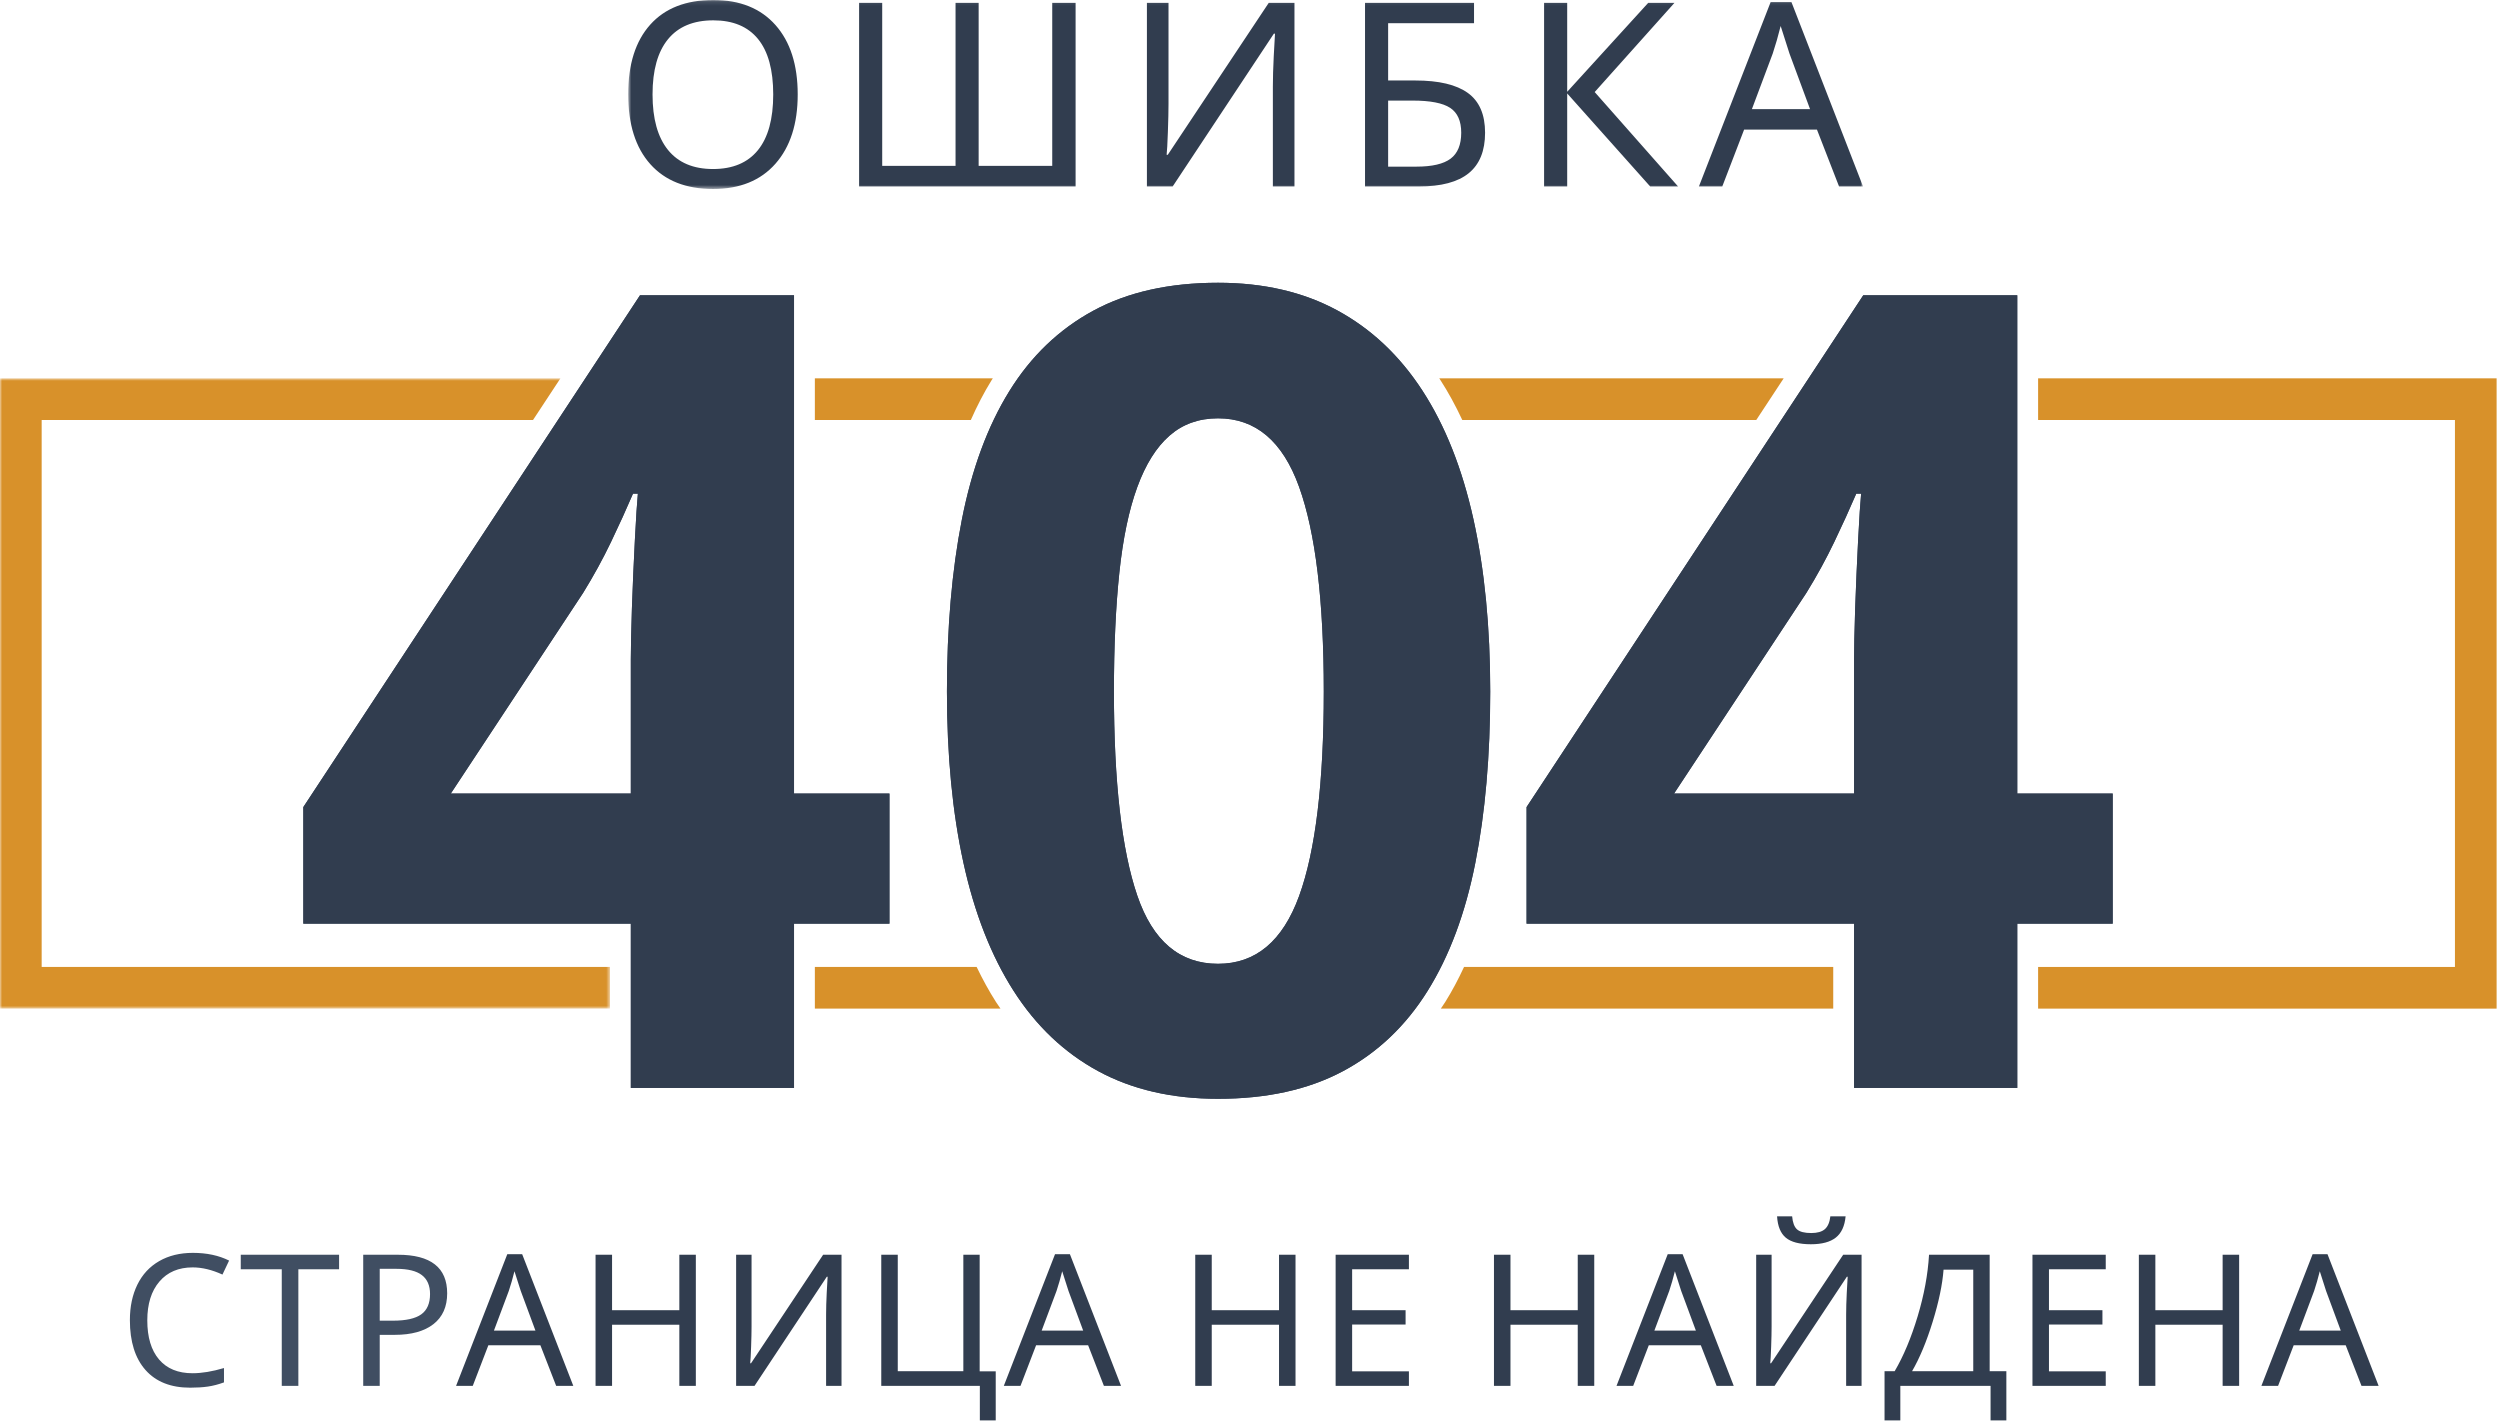 <?xml version="1.0" encoding="UTF-8" standalone="no"?>
<svg width="600px" height="341px" viewBox="0 0 600 341" version="1.1" xmlns="http://www.w3.org/2000/svg" xmlns:xlink="http://www.w3.org/1999/xlink">
    <!-- Generator: Sketch 3.7.1 (28215) - http://www.bohemiancoding.com/sketch -->
    <title>Page 1</title>
    <desc>Created with Sketch.</desc>
    <defs>
        <polygon id="path-1" points="297.13 0.099 0.762 0.099 0.762 45.457 297.13 45.457 297.13 0.099"></polygon>
        <polygon id="path-3" points="0 0.9 0 152.168 146.396 152.168 146.396 0.9 0 0.9"></polygon>
    </defs>
    <g id="Page-1" stroke="none" stroke-width="1" fill="none" fill-rule="evenodd">
        <g id="Group-3" transform="translate(-175, -1)">
            <g id="Page-1" transform="translate(175, 0)">
                <path d="M401.772,191.448 L433.525,143.299 C436.04,139.222 438.274,135.145 440.226,131.066 C442.178,126.989 443.935,123.128 445.497,119.484 L446.668,119.484 C446.581,120.353 446.473,121.762 446.343,123.714 C446.213,125.666 446.082,127.943 445.952,130.546 C445.822,133.148 445.692,135.881 445.562,138.744 C445.432,141.607 445.322,144.385 445.237,147.073 C445.149,149.763 445.084,152.17 445.041,154.295 C444.997,156.422 444.976,158.048 444.976,159.175 L444.976,191.448 L401.772,191.448 Z M507.05,191.448 L484.146,191.448 L484.146,71.856 L447.189,71.856 L366.376,194.701 L366.376,222.68 L444.976,222.68 L444.976,262.11 L484.146,262.11 L484.146,222.68 L507.05,222.68 L507.05,191.448 Z M268.646,138.419 C269.512,130.22 270.943,123.388 272.94,117.923 C274.935,112.457 277.515,108.338 280.683,105.56 C283.849,102.785 287.731,101.396 292.33,101.396 C301.352,101.396 307.836,106.884 311.785,117.858 C315.732,128.834 317.706,145.208 317.706,166.983 C317.706,188.845 315.732,205.199 311.785,216.043 C307.836,226.889 301.352,232.31 292.33,232.31 C283.133,232.31 276.669,226.844 272.94,215.913 C269.209,204.982 267.344,188.673 267.344,166.983 C267.344,156.139 267.777,146.617 268.646,138.419 L268.646,138.419 Z M353.623,125.601 C350.933,113.456 346.856,103.175 341.39,94.759 C335.925,86.345 329.113,79.924 320.959,75.499 C312.804,71.075 303.261,68.862 292.33,68.862 C280.618,68.862 270.64,71.097 262.399,75.564 C254.156,80.034 247.434,86.475 242.229,94.889 C237.023,103.305 233.227,113.586 230.842,125.731 C228.455,137.878 227.263,151.627 227.263,166.983 C227.263,182.339 228.585,196.047 231.232,208.105 C233.878,220.165 237.89,230.403 243.27,238.816 C248.648,247.232 255.415,253.652 263.571,258.076 C271.724,262.501 281.311,264.713 292.33,264.713 C304.042,264.713 314.04,262.501 322.326,258.076 C330.609,253.652 337.376,247.232 342.626,238.816 C347.875,230.403 351.691,220.165 354.078,208.105 C356.463,196.047 357.657,182.339 357.657,166.983 C357.657,151.542 356.311,137.748 353.623,125.601 L353.623,125.601 Z M108.191,191.448 L139.944,143.299 C142.459,139.222 144.694,135.145 146.646,131.066 C148.598,126.989 150.355,123.128 151.916,119.484 L153.087,119.484 C153,120.353 152.892,121.762 152.762,123.714 C152.632,125.666 152.502,127.943 152.372,130.546 C152.242,133.148 152.111,135.881 151.981,138.744 C151.851,141.607 151.741,144.385 151.656,147.073 C151.569,149.763 151.503,152.17 151.461,154.295 C151.416,156.422 151.396,158.048 151.396,159.175 L151.396,191.448 L108.191,191.448 Z M213.469,191.448 L190.566,191.448 L190.566,71.856 L153.608,71.856 L72.795,194.701 L72.795,222.68 L151.396,222.68 L151.396,262.11 L190.566,262.11 L190.566,222.68 L213.469,222.68 L213.469,191.448 Z" id="Fill-1" fill="#404E62"></path>
                <path d="M401.772,191.448 L433.525,143.299 C436.04,139.222 438.274,135.145 440.226,131.066 C442.178,126.989 443.935,123.128 445.497,119.484 L446.668,119.484 C446.581,120.353 446.473,121.762 446.343,123.714 C446.213,125.666 446.082,127.943 445.952,130.546 C445.822,133.148 445.692,135.881 445.562,138.744 C445.432,141.607 445.322,144.385 445.237,147.073 C445.149,149.763 445.084,152.17 445.041,154.295 C444.997,156.422 444.976,158.048 444.976,159.175 L444.976,191.448 L401.772,191.448 Z M507.05,191.448 L484.146,191.448 L484.146,71.856 L447.189,71.856 L366.376,194.701 L366.376,222.68 L444.976,222.68 L444.976,262.11 L484.146,262.11 L484.146,222.68 L507.05,222.68 L507.05,191.448 Z M268.646,138.419 C269.512,130.22 270.943,123.388 272.94,117.923 C274.935,112.457 277.515,108.338 280.683,105.56 C283.849,102.785 287.731,101.396 292.33,101.396 C301.352,101.396 307.836,106.884 311.785,117.858 C315.732,128.834 317.706,145.208 317.706,166.983 C317.706,188.845 315.732,205.199 311.785,216.043 C307.836,226.889 301.352,232.31 292.33,232.31 C283.133,232.31 276.669,226.844 272.94,215.913 C269.209,204.982 267.344,188.673 267.344,166.983 C267.344,156.139 267.777,146.617 268.646,138.419 L268.646,138.419 Z M353.623,125.601 C350.933,113.456 346.856,103.175 341.39,94.759 C335.925,86.345 329.113,79.924 320.959,75.499 C312.804,71.075 303.261,68.862 292.33,68.862 C280.618,68.862 270.64,71.097 262.399,75.564 C254.156,80.034 247.434,86.475 242.229,94.889 C237.023,103.305 233.227,113.586 230.842,125.731 C228.455,137.878 227.263,151.627 227.263,166.983 C227.263,182.339 228.585,196.047 231.232,208.105 C233.878,220.165 237.89,230.403 243.27,238.816 C248.648,247.232 255.415,253.652 263.571,258.076 C271.724,262.501 281.311,264.713 292.33,264.713 C304.042,264.713 314.04,262.501 322.326,258.076 C330.609,253.652 337.376,247.232 342.626,238.816 C347.875,230.403 351.691,220.165 354.078,208.105 C356.463,196.047 357.657,182.339 357.657,166.983 C357.657,151.542 356.311,137.748 353.623,125.601 L353.623,125.601 Z M108.191,191.448 L139.944,143.299 C142.459,139.222 144.694,135.145 146.646,131.066 C148.598,126.989 150.355,123.128 151.916,119.484 L153.087,119.484 C153,120.353 152.892,121.762 152.762,123.714 C152.632,125.666 152.502,127.943 152.372,130.546 C152.242,133.148 152.111,135.881 151.981,138.744 C151.851,141.607 151.741,144.385 151.656,147.073 C151.569,149.763 151.503,152.17 151.461,154.295 C151.416,156.422 151.396,158.048 151.396,159.175 L151.396,191.448 L108.191,191.448 Z M213.469,191.448 L190.566,191.448 L190.566,71.856 L153.608,71.856 L72.795,194.701 L72.795,222.68 L151.396,222.68 L151.396,262.11 L190.566,262.11 L190.566,222.68 L213.469,222.68 L213.469,191.448 Z" id="Fill-3" fill="#313D4F"></path>
                <g id="Group-7" transform="translate(150, 0.901)">
                    <mask id="mask-2" fill="white">
                        <use xlink:href="#path-1"></use>
                    </mask>
                    <g id="Clip-6"></g>
                    <path d="M270.457,26.289 L275.46,12.938 C276.123,10.948 276.756,8.748 277.359,6.337 L279.469,12.938 L284.411,26.289 L270.457,26.289 Z M297.13,44.854 L279.951,0.611 L274.948,0.611 L257.738,44.854 L263.344,44.854 L268.588,31.202 L286.069,31.202 L291.373,44.854 L297.13,44.854 Z M232.727,22.19 L251.865,0.792 L245.566,0.792 L226.126,22.13 L226.126,0.792 L220.581,0.792 L220.581,44.854 L226.126,44.854 L226.126,22.522 L246.048,44.854 L252.739,44.854 L232.727,22.19 Z M183.152,24.24 L189.029,24.24 C193.268,24.24 196.272,24.823 198.04,25.988 C199.808,27.153 200.693,29.142 200.693,31.955 C200.693,34.829 199.844,36.903 198.146,38.179 C196.448,39.455 193.71,40.093 189.933,40.093 L183.152,40.093 L183.152,24.24 Z M202.275,22.401 C199.512,20.412 195.318,19.417 189.692,19.417 L183.152,19.417 L183.152,5.674 L203.767,5.674 L203.767,0.792 L177.606,0.792 L177.606,44.854 L190.506,44.854 C195.89,44.854 199.889,43.79 202.501,41.66 C205.113,39.53 206.419,36.295 206.419,31.955 C206.419,27.575 205.037,24.39 202.275,22.401 L202.275,22.401 Z M125.259,44.854 L131.437,44.854 L155.729,8.176 L156,8.176 C155.94,9 155.839,10.803 155.699,13.586 C155.558,16.369 155.488,18.805 155.488,20.894 L155.488,44.854 L160.672,44.854 L160.672,0.792 L154.493,0.792 L130.262,37.259 L129.99,37.259 C130.091,36.416 130.191,34.588 130.292,31.774 C130.392,28.961 130.443,26.701 130.443,24.993 L130.443,0.792 L125.259,0.792 L125.259,44.854 Z M108.143,0.792 L102.537,0.792 L102.537,39.912 L84.876,39.912 L84.876,0.792 L79.331,0.792 L79.331,39.912 L61.73,39.912 L61.73,0.792 L56.184,0.792 L56.184,44.854 L108.143,44.854 L108.143,0.792 Z M10.316,9.517 C12.788,6.493 16.414,4.981 21.196,4.981 C25.918,4.981 29.494,6.473 31.926,9.457 C34.357,12.44 35.573,16.876 35.573,22.763 C35.573,28.67 34.347,33.13 31.896,36.144 C29.444,39.158 25.858,40.665 21.136,40.665 C16.394,40.665 12.788,39.138 10.316,36.084 C7.845,33.03 6.609,28.59 6.609,22.763 C6.609,16.956 7.845,12.541 10.316,9.517 L10.316,9.517 Z M36.115,6.111 C32.559,2.103 27.586,0.098 21.196,0.098 C14.626,0.098 9.578,2.073 6.052,6.021 C2.525,9.969 0.762,15.529 0.762,22.702 C0.762,29.936 2.535,35.537 6.082,39.505 C9.628,43.473 14.646,45.457 21.136,45.457 C27.545,45.457 32.533,43.438 36.1,39.399 C39.666,35.361 41.45,29.815 41.45,22.763 C41.45,15.67 39.671,10.12 36.115,6.111 L36.115,6.111 Z" id="Fill-5" fill="#313D4F" mask="url(#mask-2)"></path>
                </g>
                <path d="M91.133,305.519 L95.137,305.519 C97.907,305.519 99.945,306.022 101.251,307.026 C102.557,308.031 103.21,309.545 103.21,311.568 C103.21,313.807 102.507,315.432 101.1,316.444 C99.694,317.456 97.426,317.962 94.298,317.962 L91.133,317.962 L91.133,305.519 Z M95.503,302.139 L87.172,302.139 L87.172,333.613 L91.133,333.613 L91.133,321.363 L94.75,321.363 C98.739,321.363 101.832,320.506 104.028,318.791 C106.224,317.076 107.322,314.611 107.322,311.396 C107.322,305.225 103.382,302.139 95.503,302.139 L95.503,302.139 Z M71.605,305.627 L81.379,305.627 L81.379,302.139 L57.784,302.139 L57.784,305.627 L67.623,305.627 L67.623,333.613 L71.605,333.613 L71.605,305.627 Z M53.391,306.897 L54.984,303.538 C52.515,302.304 49.616,301.687 46.286,301.687 C43.186,301.687 40.492,302.347 38.203,303.668 C35.913,304.988 34.17,306.868 32.972,309.308 C31.773,311.748 31.174,314.59 31.174,317.833 C31.174,322.999 32.426,326.993 34.931,329.813 C37.435,332.633 41.005,334.043 45.641,334.043 C47.248,334.043 48.669,333.953 49.903,333.774 C51.137,333.595 52.422,333.261 53.757,332.773 L53.757,329.329 C50.958,330.161 48.439,330.577 46.2,330.577 C42.727,330.577 40.05,329.476 38.17,327.273 C36.29,325.07 35.35,321.938 35.35,317.876 C35.35,313.944 36.319,310.844 38.257,308.576 C40.194,306.308 42.856,305.175 46.243,305.175 C48.496,305.175 50.879,305.749 53.391,306.897 L53.391,306.897 Z" id="Fill-8" fill="#404E62"></path>
                <path d="M551.819,320.352 L555.393,310.815 C555.866,309.394 556.318,307.823 556.749,306.101 L558.256,310.815 L561.786,320.352 L551.819,320.352 Z M570.871,333.613 L558.6,302.01 L555.027,302.01 L542.734,333.613 L546.738,333.613 L550.484,323.861 L562.97,323.861 L566.759,333.613 L570.871,333.613 Z M537.393,302.14 L533.432,302.14 L533.432,315.444 L517.286,315.444 L517.286,302.14 L513.325,302.14 L513.325,333.613 L517.286,333.613 L517.286,318.931 L533.432,318.931 L533.432,333.613 L537.393,333.613 L537.393,302.14 Z M505.379,330.126 L491.752,330.126 L491.752,318.888 L504.583,318.888 L504.583,315.444 L491.752,315.444 L491.752,305.627 L505.379,305.627 L505.379,302.14 L487.791,302.14 L487.791,333.613 L505.379,333.613 L505.379,330.126 Z M458.899,330.082 C460.721,326.939 462.368,322.986 463.84,318.221 C465.31,313.456 466.182,309.287 466.455,305.713 L473.581,305.713 L473.581,330.082 L458.899,330.082 Z M481.525,330.082 L477.52,330.082 L477.52,302.14 L462.968,302.14 C462.695,306.847 461.784,311.777 460.234,316.929 C458.684,322.082 456.846,326.466 454.723,330.082 L452.29,330.082 L452.29,341.901 L456.079,341.901 L456.079,333.613 L477.736,333.613 L477.736,341.901 L481.525,341.901 L481.525,330.082 Z M440.598,298.017 C441.947,296.948 442.729,295.251 442.945,292.926 L439.285,292.926 C439.127,294.332 438.693,295.351 437.983,295.983 C437.272,296.614 436.178,296.93 434.7,296.93 C433.078,296.93 431.94,296.636 431.287,296.047 C430.634,295.459 430.243,294.419 430.114,292.926 L426.498,292.926 C426.641,295.294 427.34,297.002 428.596,298.049 C429.852,299.097 431.858,299.621 434.613,299.621 C437.254,299.621 439.249,299.086 440.598,298.017 L440.598,298.017 Z M421.482,333.613 L425.895,333.613 L443.246,307.414 L443.44,307.414 C443.397,308.003 443.325,309.29 443.225,311.278 C443.124,313.266 443.074,315.006 443.074,316.499 L443.074,333.613 L446.777,333.613 L446.777,302.14 L442.363,302.14 L425.055,328.188 L424.861,328.188 C424.933,327.585 425.005,326.28 425.077,324.27 C425.148,322.261 425.184,320.646 425.184,319.426 L425.184,302.14 L421.482,302.14 L421.482,333.613 Z M397.045,320.352 L400.619,310.815 C401.093,309.394 401.545,307.823 401.975,306.101 L403.482,310.815 L407.013,320.352 L397.045,320.352 Z M416.097,333.613 L403.827,302.01 L400.253,302.01 L387.961,333.613 L391.965,333.613 L395.711,323.861 L408.197,323.861 L411.986,333.613 L416.097,333.613 Z M382.62,302.14 L378.659,302.14 L378.659,315.444 L362.513,315.444 L362.513,302.14 L358.552,302.14 L358.552,333.613 L362.513,333.613 L362.513,318.931 L378.659,318.931 L378.659,333.613 L382.62,333.613 L382.62,302.14 Z M338.139,330.126 L324.512,330.126 L324.512,318.888 L337.342,318.888 L337.342,315.444 L324.512,315.444 L324.512,305.627 L338.139,305.627 L338.139,302.14 L320.551,302.14 L320.551,333.613 L338.139,333.613 L338.139,330.126 Z M310.926,302.14 L306.965,302.14 L306.965,315.444 L290.819,315.444 L290.819,302.14 L286.858,302.14 L286.858,333.613 L290.819,333.613 L290.819,318.931 L306.965,318.931 L306.965,333.613 L310.926,333.613 L310.926,302.14 Z M249.998,320.352 L253.572,310.815 C254.045,309.394 254.497,307.823 254.928,306.101 L256.435,310.815 L259.965,320.352 L249.998,320.352 Z M269.05,333.613 L256.779,302.01 L253.206,302.01 L240.913,333.613 L244.917,333.613 L248.663,323.861 L261.149,323.861 L264.938,333.613 L269.05,333.613 Z M235.12,302.14 L231.202,302.14 L231.202,330.082 L215.465,330.082 L215.465,302.14 L211.504,302.14 L211.504,333.613 L235.163,333.613 L235.163,341.901 L238.974,341.901 L238.974,330.126 L235.12,330.126 L235.12,302.14 Z M176.67,333.613 L181.083,333.613 L198.435,307.414 L198.629,307.414 C198.585,308.003 198.513,309.29 198.413,311.278 C198.313,313.266 198.263,315.006 198.263,316.499 L198.263,333.613 L201.965,333.613 L201.965,302.14 L197.552,302.14 L180.244,328.188 L180.05,328.188 C180.122,327.585 180.193,326.28 180.265,324.27 C180.337,322.261 180.373,320.646 180.373,319.426 L180.373,302.14 L176.67,302.14 L176.67,333.613 Z M167.002,302.14 L163.041,302.14 L163.041,315.444 L146.895,315.444 L146.895,302.14 L142.934,302.14 L142.934,333.613 L146.895,333.613 L146.895,318.931 L163.041,318.931 L163.041,333.613 L167.002,333.613 L167.002,302.14 Z M118.541,320.352 L122.115,310.815 C122.588,309.394 123.04,307.823 123.471,306.101 L124.978,310.815 L128.508,320.352 L118.541,320.352 Z M137.593,333.613 L125.322,302.01 L121.749,302.01 L109.456,333.613 L113.461,333.613 L117.206,323.861 L129.692,323.861 L133.481,333.613 L137.593,333.613 Z" id="Fill-10" fill="#313D4F"></path>
                <path d="M232.998,101.801 C234.5,98.409 236.151,95.211 237.977,92.259 C238.074,92.102 238.181,91.957 238.28,91.801 L195.566,91.801 L195.566,101.801 L232.998,101.801 Z" id="Fill-12" fill="#D8912A"></path>
                <polygon id="Fill-14" fill="#D8912A" points="489.146 91.801 489.146 101.801 589.186 101.801 589.186 233.069 489.146 233.069 489.146 243.069 599.186 243.069 599.186 91.801"></polygon>
                <path d="M345.421,91.801 C345.474,91.881 345.531,91.955 345.583,92.036 C347.542,95.052 349.323,98.323 350.95,101.801 L421.504,101.801 L428.082,91.801 L345.421,91.801 Z" id="Fill-16" fill="#D8912A"></path>
                <path d="M351.368,233.069 C349.993,236.029 348.502,238.844 346.868,241.463 C346.526,242.014 346.154,242.533 345.798,243.069 L439.976,243.069 L439.976,233.069 L351.368,233.069 Z" id="Fill-18" fill="#D8912A"></path>
                <g id="Group-22" transform="translate(0, 90.901)">
                    <mask id="mask-4" fill="white">
                        <use xlink:href="#path-3"></use>
                    </mask>
                    <g id="Clip-21"></g>
                    <polygon id="Fill-20" fill="#D8912A" mask="url(#mask-4)" points="146.396 142.168 10 142.168 10 10.9 127.924 10.9 134.503 0.9 -0 0.9 -0 152.168 146.396 152.168"></polygon>
                </g>
                <path d="M239.057,241.51 C237.374,238.877 235.829,236.047 234.395,233.069 L195.566,233.069 L195.566,243.069 L240.118,243.069 C239.765,242.548 239.399,242.045 239.057,241.51" id="Fill-23" fill="#D8912A"></path>
            </g>
        </g>
    </g>
</svg>